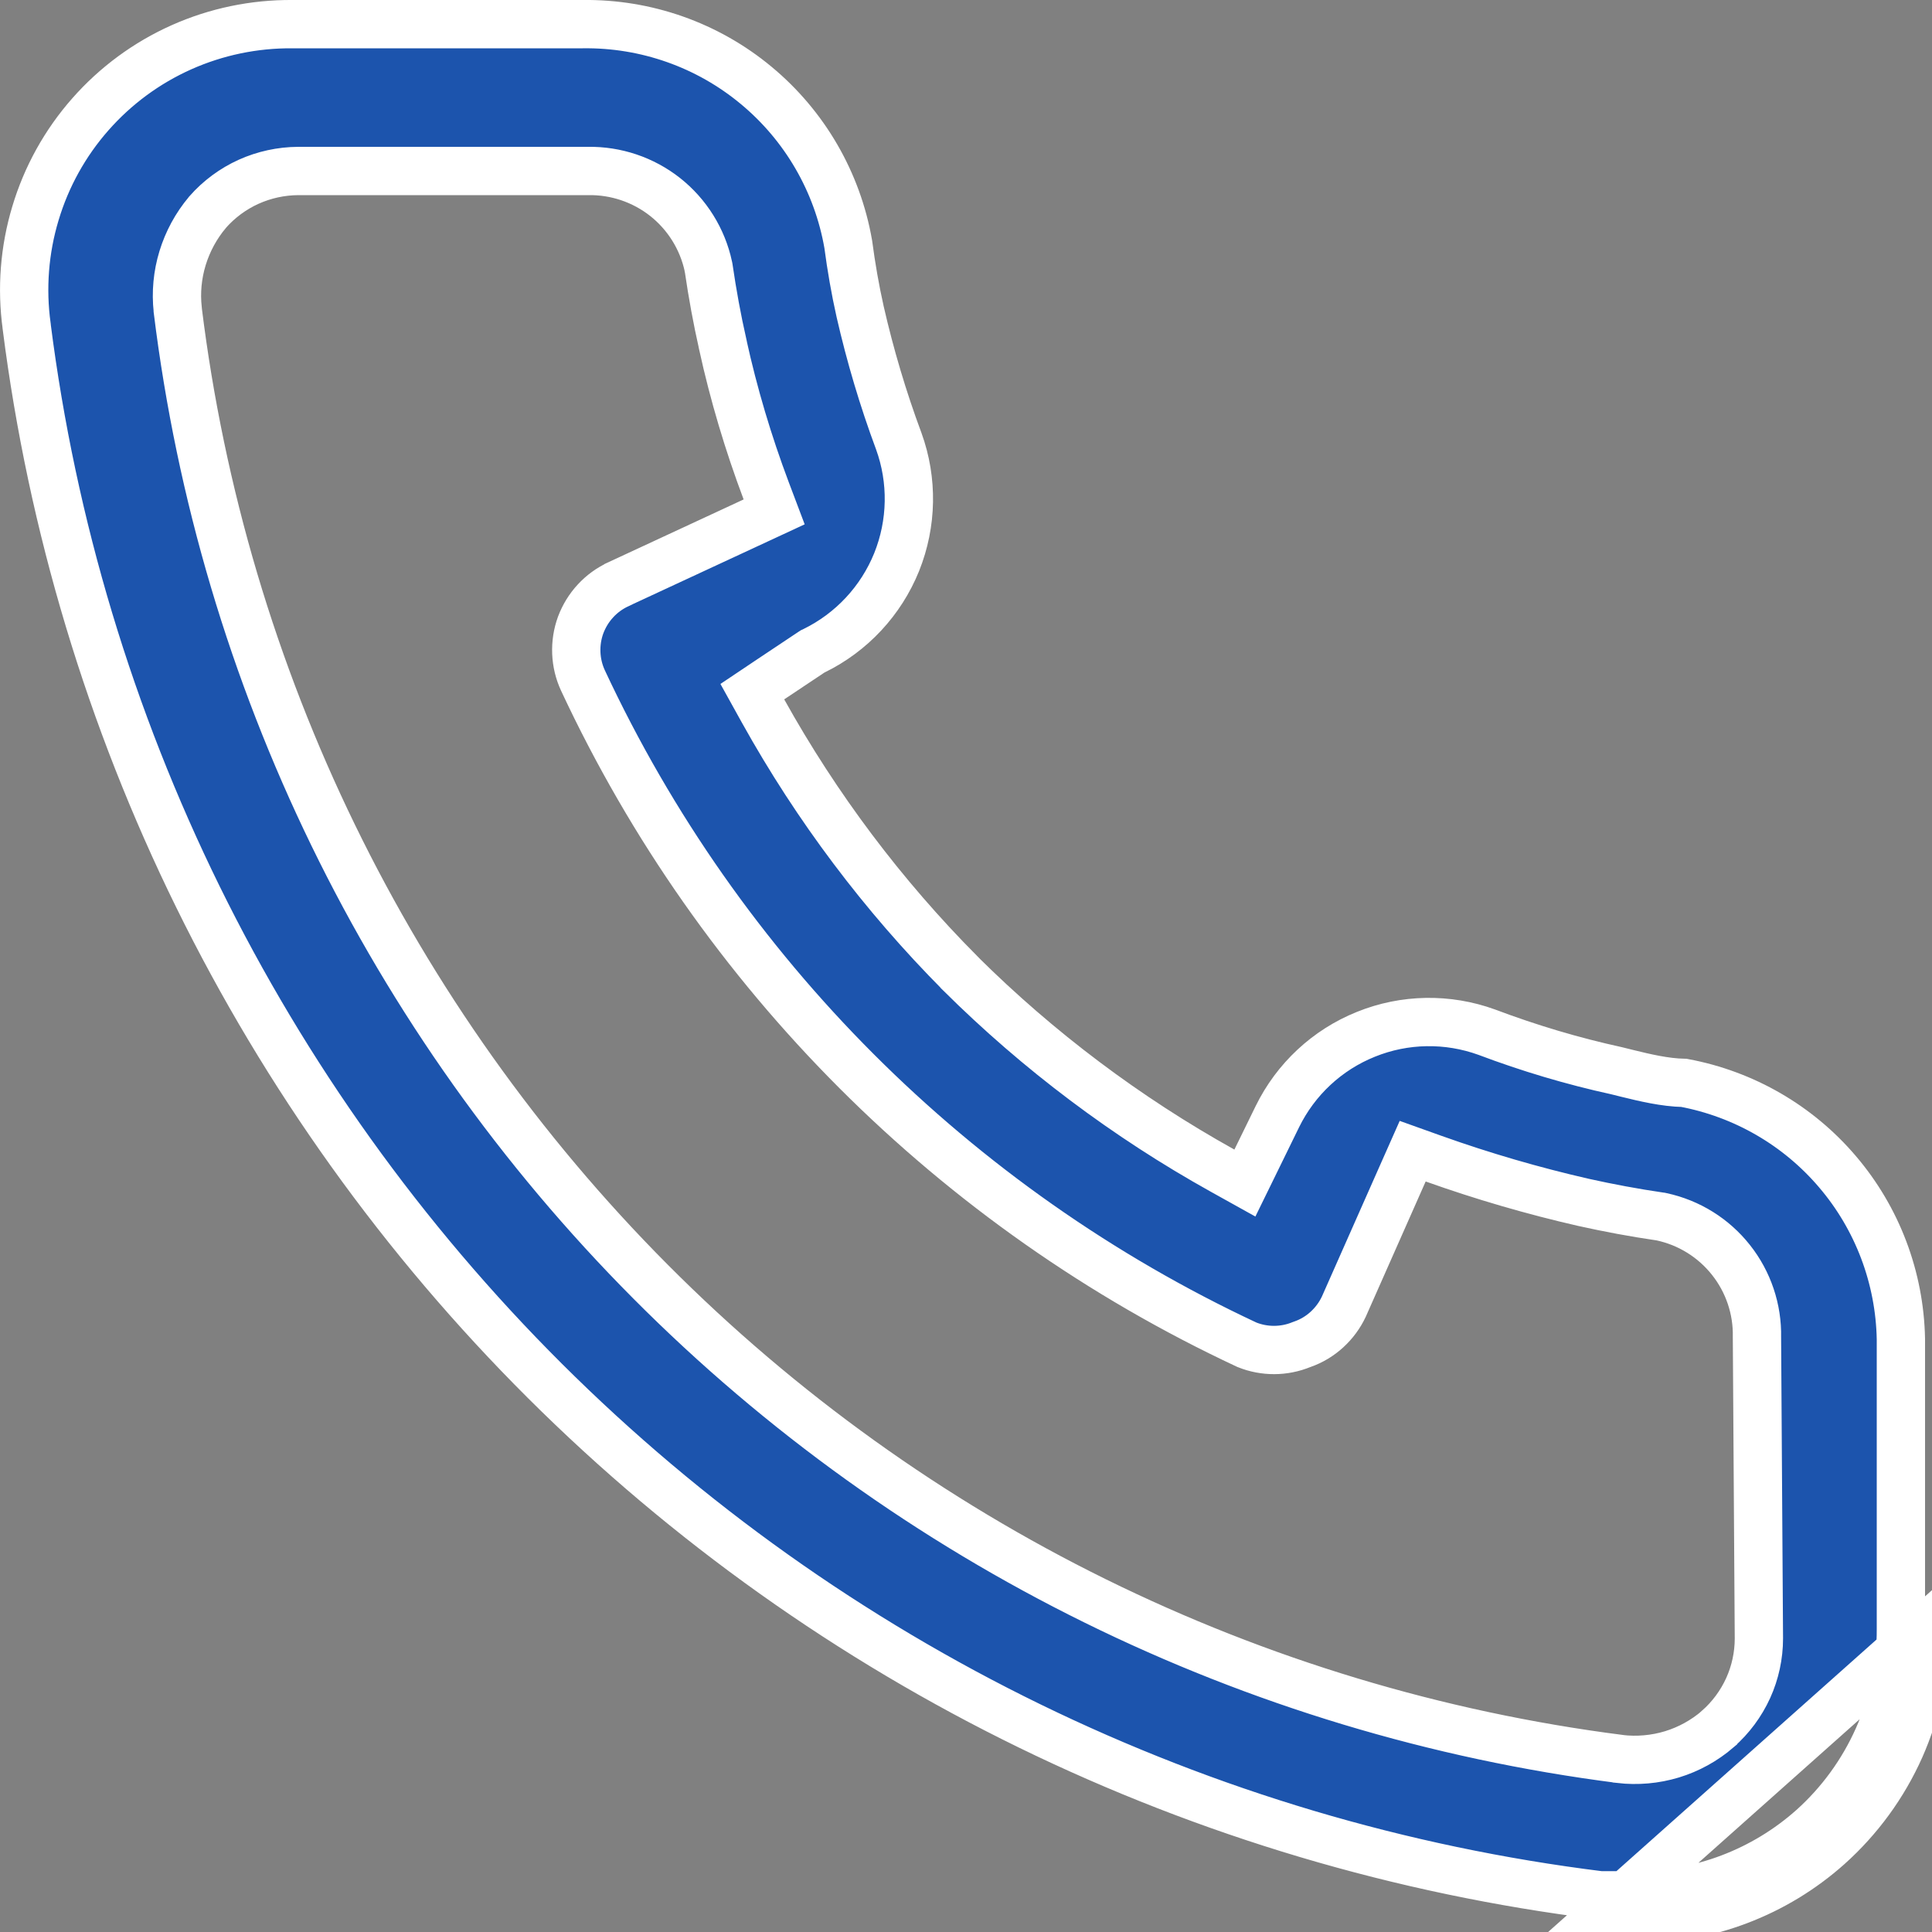 <svg width="20" height="20" viewBox="0 0 20 20" fill="none" xmlns="http://www.w3.org/2000/svg">
<rect x="0" y="0" width="20" height="20" fill="#808080" stroke="none"/>
<path d="M16.548 19.87H16.928C17.666 19.871 18.378 19.601 18.928 19.11C19.244 18.827 19.497 18.48 19.67 18.093C19.842 17.705 19.93 17.285 19.928 16.86L16.548 19.87ZM19.441 17.991C19.283 18.346 19.052 18.664 18.762 18.924C18.257 19.373 17.605 19.621 16.928 19.62H16.928H16.564C12.433 19.107 8.591 17.234 5.642 14.296C2.69 11.354 0.802 7.513 0.276 3.379L0.276 3.379L0.276 3.376C0.222 2.985 0.253 2.586 0.367 2.208C0.48 1.83 0.674 1.48 0.935 1.184C1.196 0.887 1.518 0.65 1.879 0.489C2.24 0.328 2.631 0.247 3.026 0.25L3.026 0.25H3.028H6.028V0.25L6.032 0.25C6.687 0.241 7.324 0.465 7.828 0.884C8.331 1.301 8.669 1.884 8.781 2.528C8.812 2.763 8.853 2.999 8.904 3.226C9.008 3.681 9.141 4.129 9.304 4.567C9.451 4.972 9.443 5.418 9.282 5.819C9.12 6.219 8.816 6.546 8.428 6.736L8.413 6.743L8.399 6.752L7.979 7.032L7.788 7.16L7.9 7.362C8.453 8.356 9.139 9.269 9.941 10.076L9.942 10.078C10.749 10.879 11.663 11.566 12.657 12.119L12.887 12.247L13.003 12.01L13.223 11.56C13.413 11.172 13.739 10.868 14.14 10.707C14.54 10.545 14.986 10.538 15.391 10.685C15.828 10.85 16.277 10.984 16.734 11.084C16.77 11.093 16.809 11.102 16.851 11.113C17.023 11.155 17.233 11.206 17.434 11.21C18.053 11.326 18.614 11.65 19.022 12.13C19.435 12.614 19.666 13.227 19.678 13.863L19.678 16.86L19.678 16.861C19.68 17.25 19.599 17.636 19.441 17.991ZM18.208 16.961L18.208 16.959L18.188 13.842C18.194 13.553 18.099 13.27 17.919 13.043C17.739 12.815 17.485 12.657 17.201 12.596L17.192 12.594L17.184 12.593C16.917 12.554 16.654 12.505 16.393 12.447C15.868 12.327 15.35 12.176 14.842 11.995L14.624 11.917L14.53 12.129L13.911 13.527C13.869 13.616 13.81 13.696 13.737 13.763C13.664 13.83 13.578 13.882 13.484 13.915L13.484 13.915L13.473 13.919C13.292 13.993 13.09 13.994 12.908 13.921C9.881 12.506 7.448 10.072 6.035 7.045C5.993 6.955 5.97 6.858 5.966 6.76C5.962 6.661 5.977 6.563 6.011 6.47C6.046 6.377 6.098 6.292 6.165 6.22C6.232 6.147 6.313 6.089 6.402 6.048L6.403 6.047L7.803 5.397L8.014 5.299L7.932 5.082C7.746 4.588 7.595 4.082 7.482 3.567L7.482 3.567L7.482 3.565C7.423 3.305 7.375 3.041 7.336 2.774L7.334 2.766L7.333 2.758C7.272 2.474 7.113 2.219 6.885 2.039C6.658 1.86 6.375 1.765 6.086 1.77L3.088 1.77L3.088 1.77C2.91 1.771 2.735 1.809 2.573 1.882C2.412 1.955 2.267 2.062 2.15 2.195L2.15 2.195L2.147 2.199C2.03 2.338 1.943 2.499 1.89 2.672C1.837 2.845 1.82 3.027 1.84 3.207L1.84 3.207L1.84 3.211C2.309 7.013 4.031 10.551 6.734 13.267C9.436 15.982 12.966 17.721 16.766 18.208L16.768 18.209C16.949 18.23 17.133 18.214 17.308 18.161C17.482 18.108 17.643 18.019 17.782 17.9L17.783 17.898C17.916 17.781 18.023 17.637 18.097 17.475C18.17 17.314 18.208 17.138 18.208 16.961Z" fill="#1C54AD" stroke="white" stroke-width="0.5"/>
</svg>
